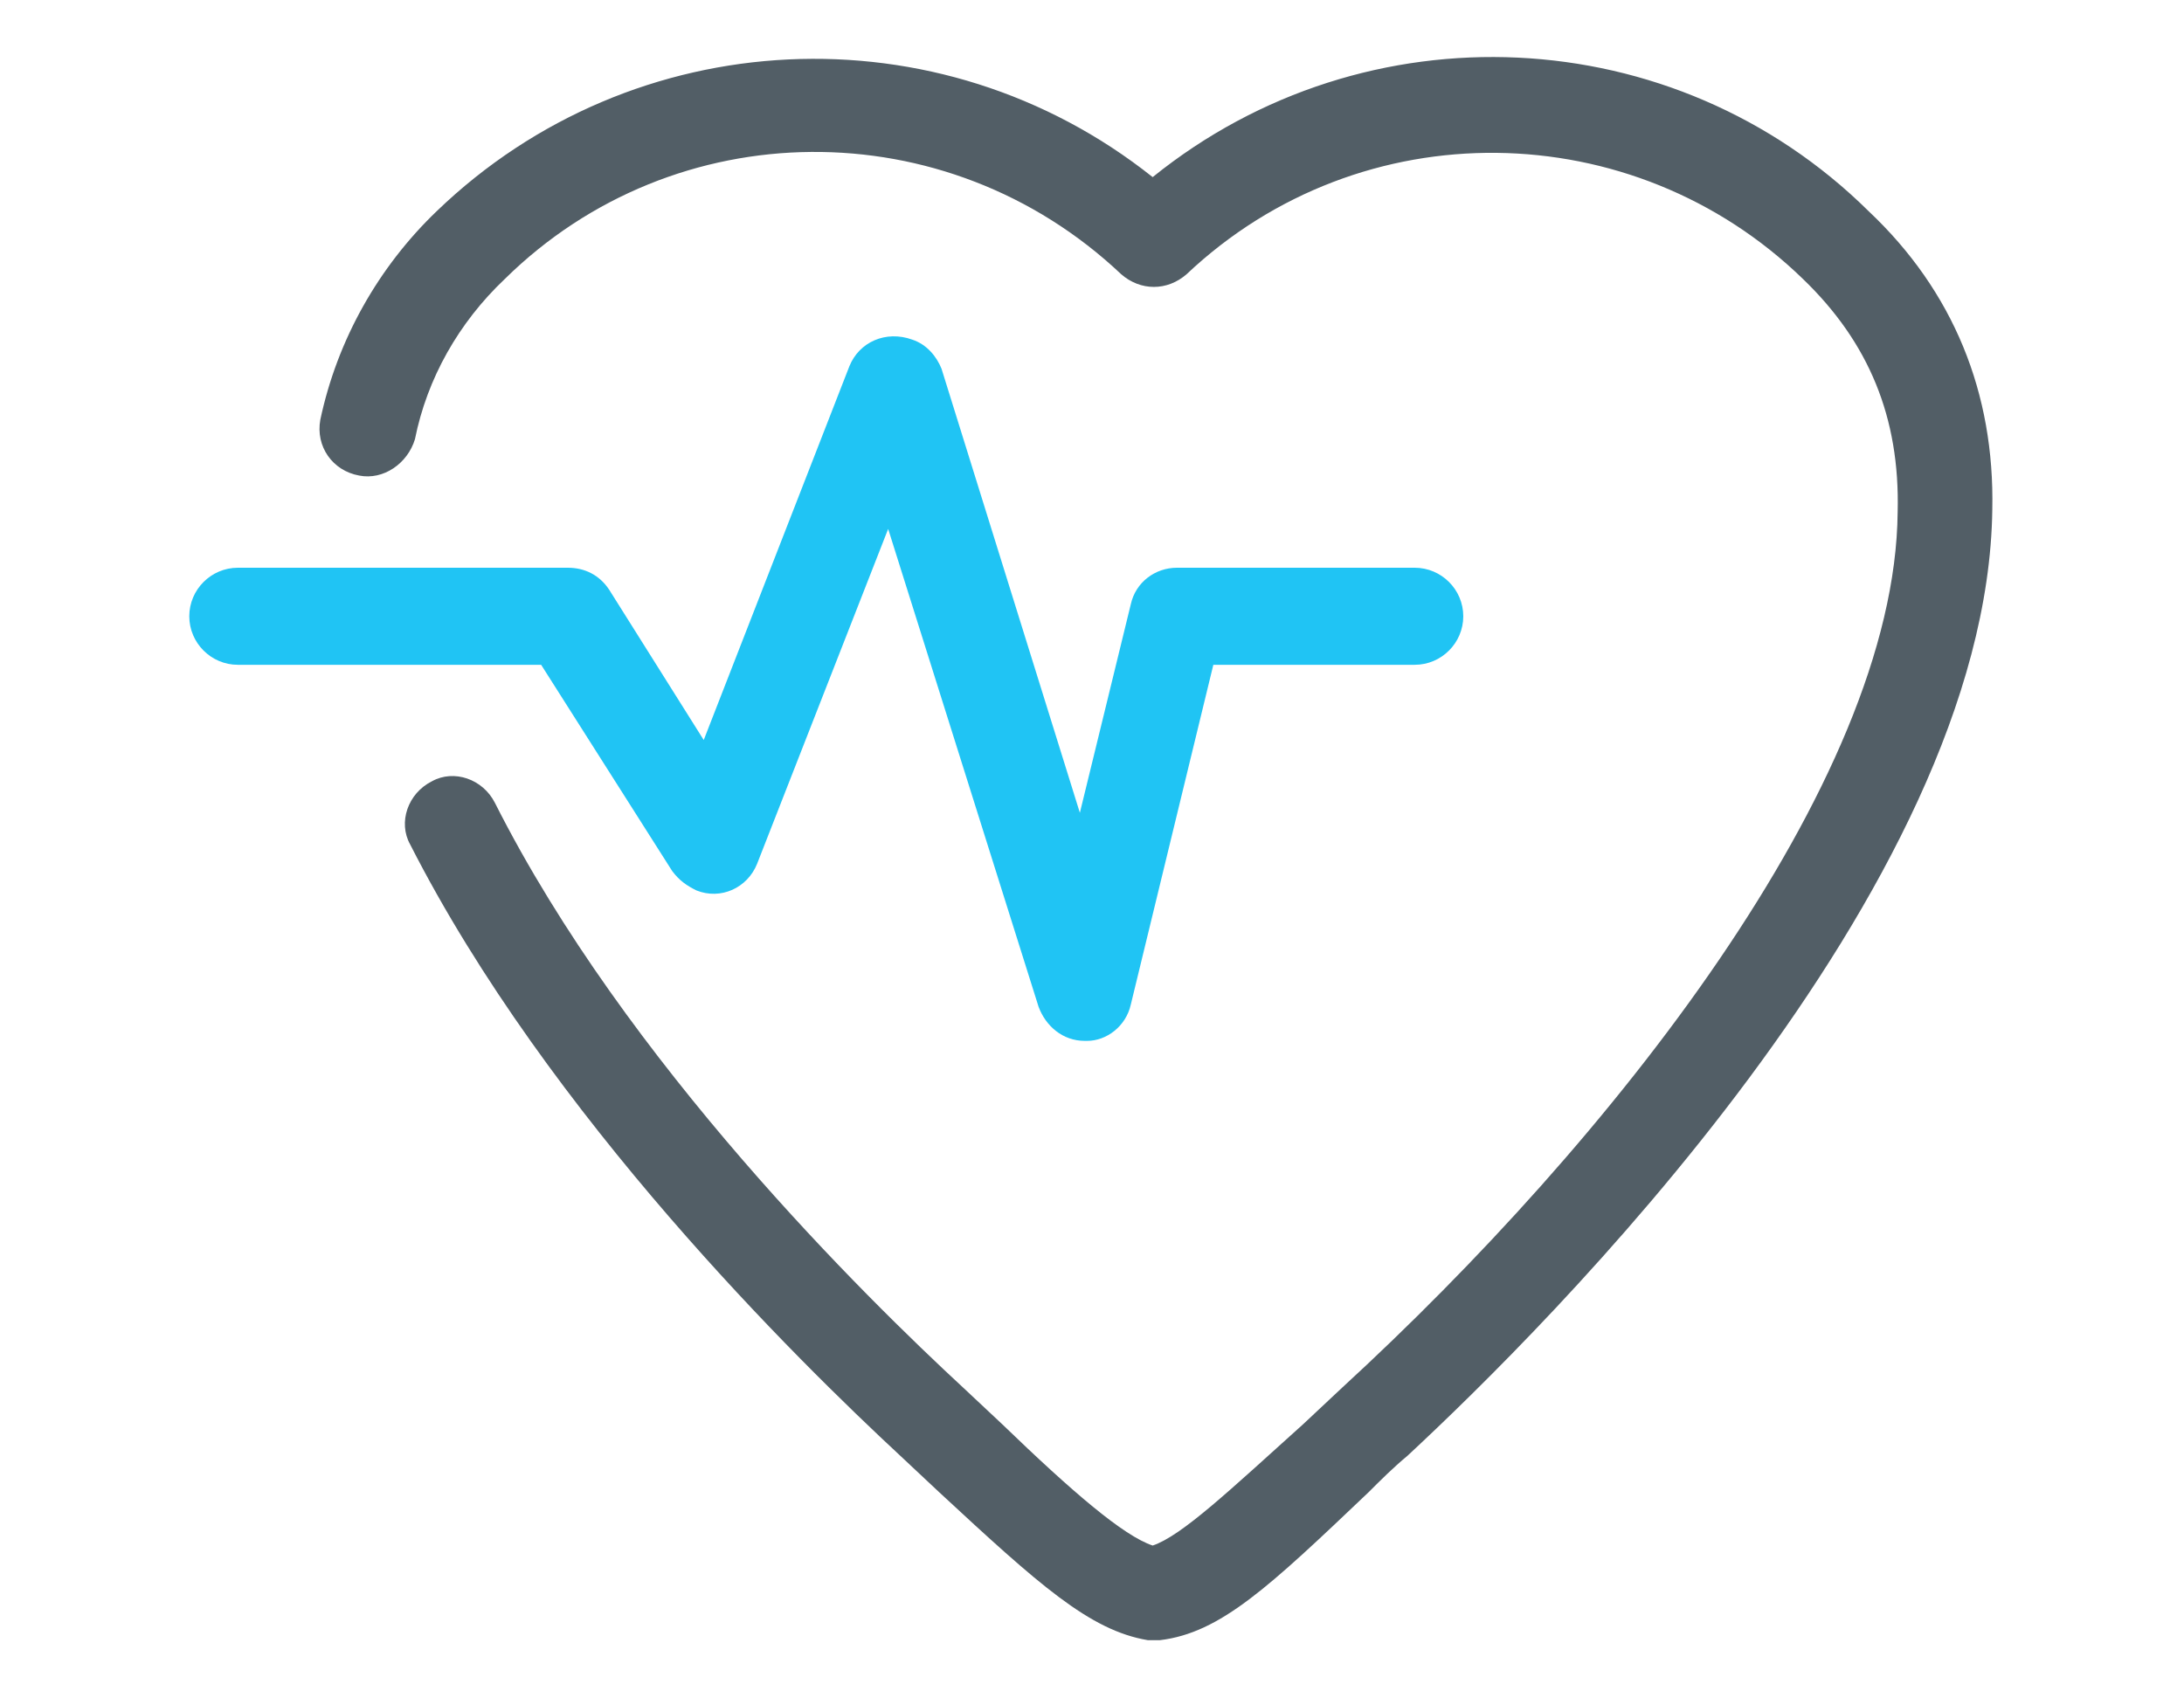 <?xml version="1.0" encoding="utf-8"?>
<!-- Generator: Adobe Illustrator 19.0.0, SVG Export Plug-In . SVG Version: 6.00 Build 0)  -->
<svg version="1.1" id="Layer_1" xmlns="http://www.w3.org/2000/svg" xmlns:xlink="http://www.w3.org/1999/xlink" x="0px" y="0px"
	 viewBox="0 0 90 70" style="enable-background:new 0 0 90 70;" xml:space="preserve">
<style type="text/css">
	.st0{display:none;}
	.st1{display:inline;fill:#20C4F4;}
	.st2{display:inline;fill:#525E66;}
	.st3{fill:#20C4F4;}
	.st4{fill:#525E66;}
</style>
<g class="st0">
	<path class="st1" d="M28,16c0.7,0.4,1.5,0.2,1.9-0.5c1.8-3.1,4.8-5,7.9-5c4.1,0,7.4,4,7.4,9c-0.1,0.8,0.5,1.5,1.3,1.5
		c0.8,0.1,1.5-0.5,1.5-1.3c0-0.1,0-0.1,0-0.2c0-4.9,3.3-9,7.4-9c1.8,0,3.6,0.6,5,1.7c0.6,0.5,1.5,0.3,2-0.3c0.5-0.6,0.3-1.5-0.3-2
		c-1.9-1.5-4.3-2.3-6.7-2.3c-3.7,0-7,2.3-8.8,5.8c-1.8-3.5-5.1-5.8-8.8-5.8c-4.2,0-8,2.4-10.4,6.4C27.1,14.7,27.3,15.6,28,16"/>
	<path class="st2" d="M72.1,53.6l-12.3,5.1c-2.5,1-5.3,1.1-7.8,0.3l-28.8-9.5c-1.8-0.6-3.8-0.5-5.5,0.3l-1.1,0.5
		c-0.7,0.4-1,1.2-0.6,1.9c0.3,0.6,1.1,0.9,1.7,0.7l1.1-0.5c1.1-0.5,2.4-0.5,3.5-0.2l28.8,9.5c3.2,1.1,6.6,0.9,9.7-0.4l12.3-5.1
		c0.7-0.3,1.1-1.1,0.9-1.8c-0.3-0.7-1.1-1.1-1.8-0.9C72.2,53.5,72.2,53.6,72.1,53.6L72.1,53.6z"/>
	<path class="st2" d="M87.6,41L87.6,41c-1.3-2.9-4.4-4.6-7.5-3.9c0.8-2.8-0.6-5.7-3.3-6.8h0c-2.7-1.1-5.8,0.1-7.1,2.8l-4.4,9.2
		l-7.2,2.5c-1.3,0.5-2.8,0.5-4.1,0l-0.2-0.1c9-5,18.8-13.6,18.8-22.7c0-3.1-0.8-6.1-2.5-8.7c-0.4-0.6-1.3-0.8-2-0.4
		c-0.6,0.4-0.8,1.3-0.4,2c1.4,2.1,2.1,4.6,2.1,7.1c0,7.7-9.1,15.9-18.4,20.8c-2.5-1.3-4.9-2.8-7.2-4.5c-1.8-1.3-3.5-2.8-5.1-4.4
		l14.3,4.9c3,1,6.3-0.6,7.4-3.6c0.5-1.4,0.4-2.9-0.2-4.2c-0.6-1.4-1.8-2.6-3.2-3.1l-25.4-9.7l-0.6-0.2C26.1,16.2,20.5,17,16,20
		L2.5,29c-0.6,0.4-0.8,1.3-0.4,2c0.4,0.6,1.3,0.8,2,0.4l13.5-9c3.7-2.5,8.4-3.2,12.7-1.8l0.5,0.2l25.4,9.7c1.5,0.6,2.3,2.3,1.7,3.9
		c0,0,0,0.1,0,0.1c-0.6,1.4-2.2,2.1-3.7,1.6l-16.1-5.5c-2.9-1-6,0.5-7,3.4c-1,2.9,0.5,6,3.4,7L53,47.4c1.9,0.7,4.1,0.7,6,0L80.2,40
		c1.9-0.7,4,0.3,4.8,2.1c0.8,2-0.1,4.2-2,5c0,0,0,0,0,0l-11.3,4.7c-0.7,0.3-1.1,1.1-0.9,1.8c0.3,0.7,1.1,1.1,1.8,0.9
		c0,0,0.1,0,0.1-0.1L84,49.7C87.4,48.3,89,44.4,87.6,41C87.6,41,87.6,41,87.6,41L87.6,41z M33.7,35.1c0.2-0.7,0.6-1.2,1.2-1.6
		c2.2,2.6,4.7,5,7.5,7l0.5,0.4l-7.5-2.6C34.1,37.8,33.4,36.4,33.7,35.1 M72.2,34.3c0.6-1.3,2.2-1.9,3.5-1.4c1.4,0.6,2.1,2.2,1.6,3.6
		c0,0,0,0.1,0,0.1l-0.7,1.8L69,41L72.2,34.3z"/>
</g>
<g>
	<path class="st3" d="M22.3,27.4H9.8c-1.1,0-2-0.9-2-2c0-1.1,0.9-2,2-2h13.6c0.7,0,1.3,0.3,1.7,0.9l3.9,6.2l6-15.4
		c0.4-1,1.5-1.5,2.6-1.1c0.6,0.2,1,0.7,1.2,1.2l5.7,18.3l2.1-8.6c0.2-0.9,1-1.5,1.9-1.5h9.8c1.1,0,2,0.9,2,2c0,1.1-0.9,2-2,2H50
		l-3.4,14c-0.2,0.9-1,1.5-1.8,1.5h-0.1c-0.9,0-1.6-0.6-1.9-1.4l-6.2-19.7l-5.4,13.8c-0.4,1-1.5,1.5-2.5,1.1c-0.4-0.2-0.7-0.4-1-0.8
		L22.3,27.4z"/>
	<path class="st4" d="M77,8.7c-8-7.9-20.7-8.5-29.5-1.4c-8.8-7-21.4-6.4-29.5,1.4c-2.4,2.3-4.1,5.3-4.8,8.6
		c-0.2,1.1,0.5,2.1,1.6,2.3c1,0.2,2-0.5,2.3-1.5c0.5-2.5,1.8-4.8,3.7-6.6c7-6.9,18.2-7,25.4-0.2c0.8,0.7,1.9,0.7,2.7,0
		c7.2-6.8,18.4-6.6,25.4,0.2c2.7,2.6,4,5.7,3.9,9.6c-0.1,11.2-11.9,26-22.9,36.1l-1.6,1.5c-3,2.7-5,4.6-6.2,5
		c-1.2-0.4-3.3-2.2-6.2-5l-1.6-1.5c-4-3.7-13.9-13.4-19.3-24.1c-0.5-1-1.7-1.4-2.6-0.9c-1,0.5-1.4,1.7-0.9,2.6
		c5.7,11.2,16,21.3,20.2,25.2l1.6,1.5c4.1,3.8,6.2,5.7,8.6,6.1c0.2,0,0.3,0,0.5,0c2.5-0.3,4.5-2.2,8.6-6.1c0.5-0.5,1-1,1.6-1.5
		c5.6-5.2,23.9-23.3,24.1-39C82.2,16.2,80.5,12,77,8.7L77,8.7z"/>
</g>
</svg>
